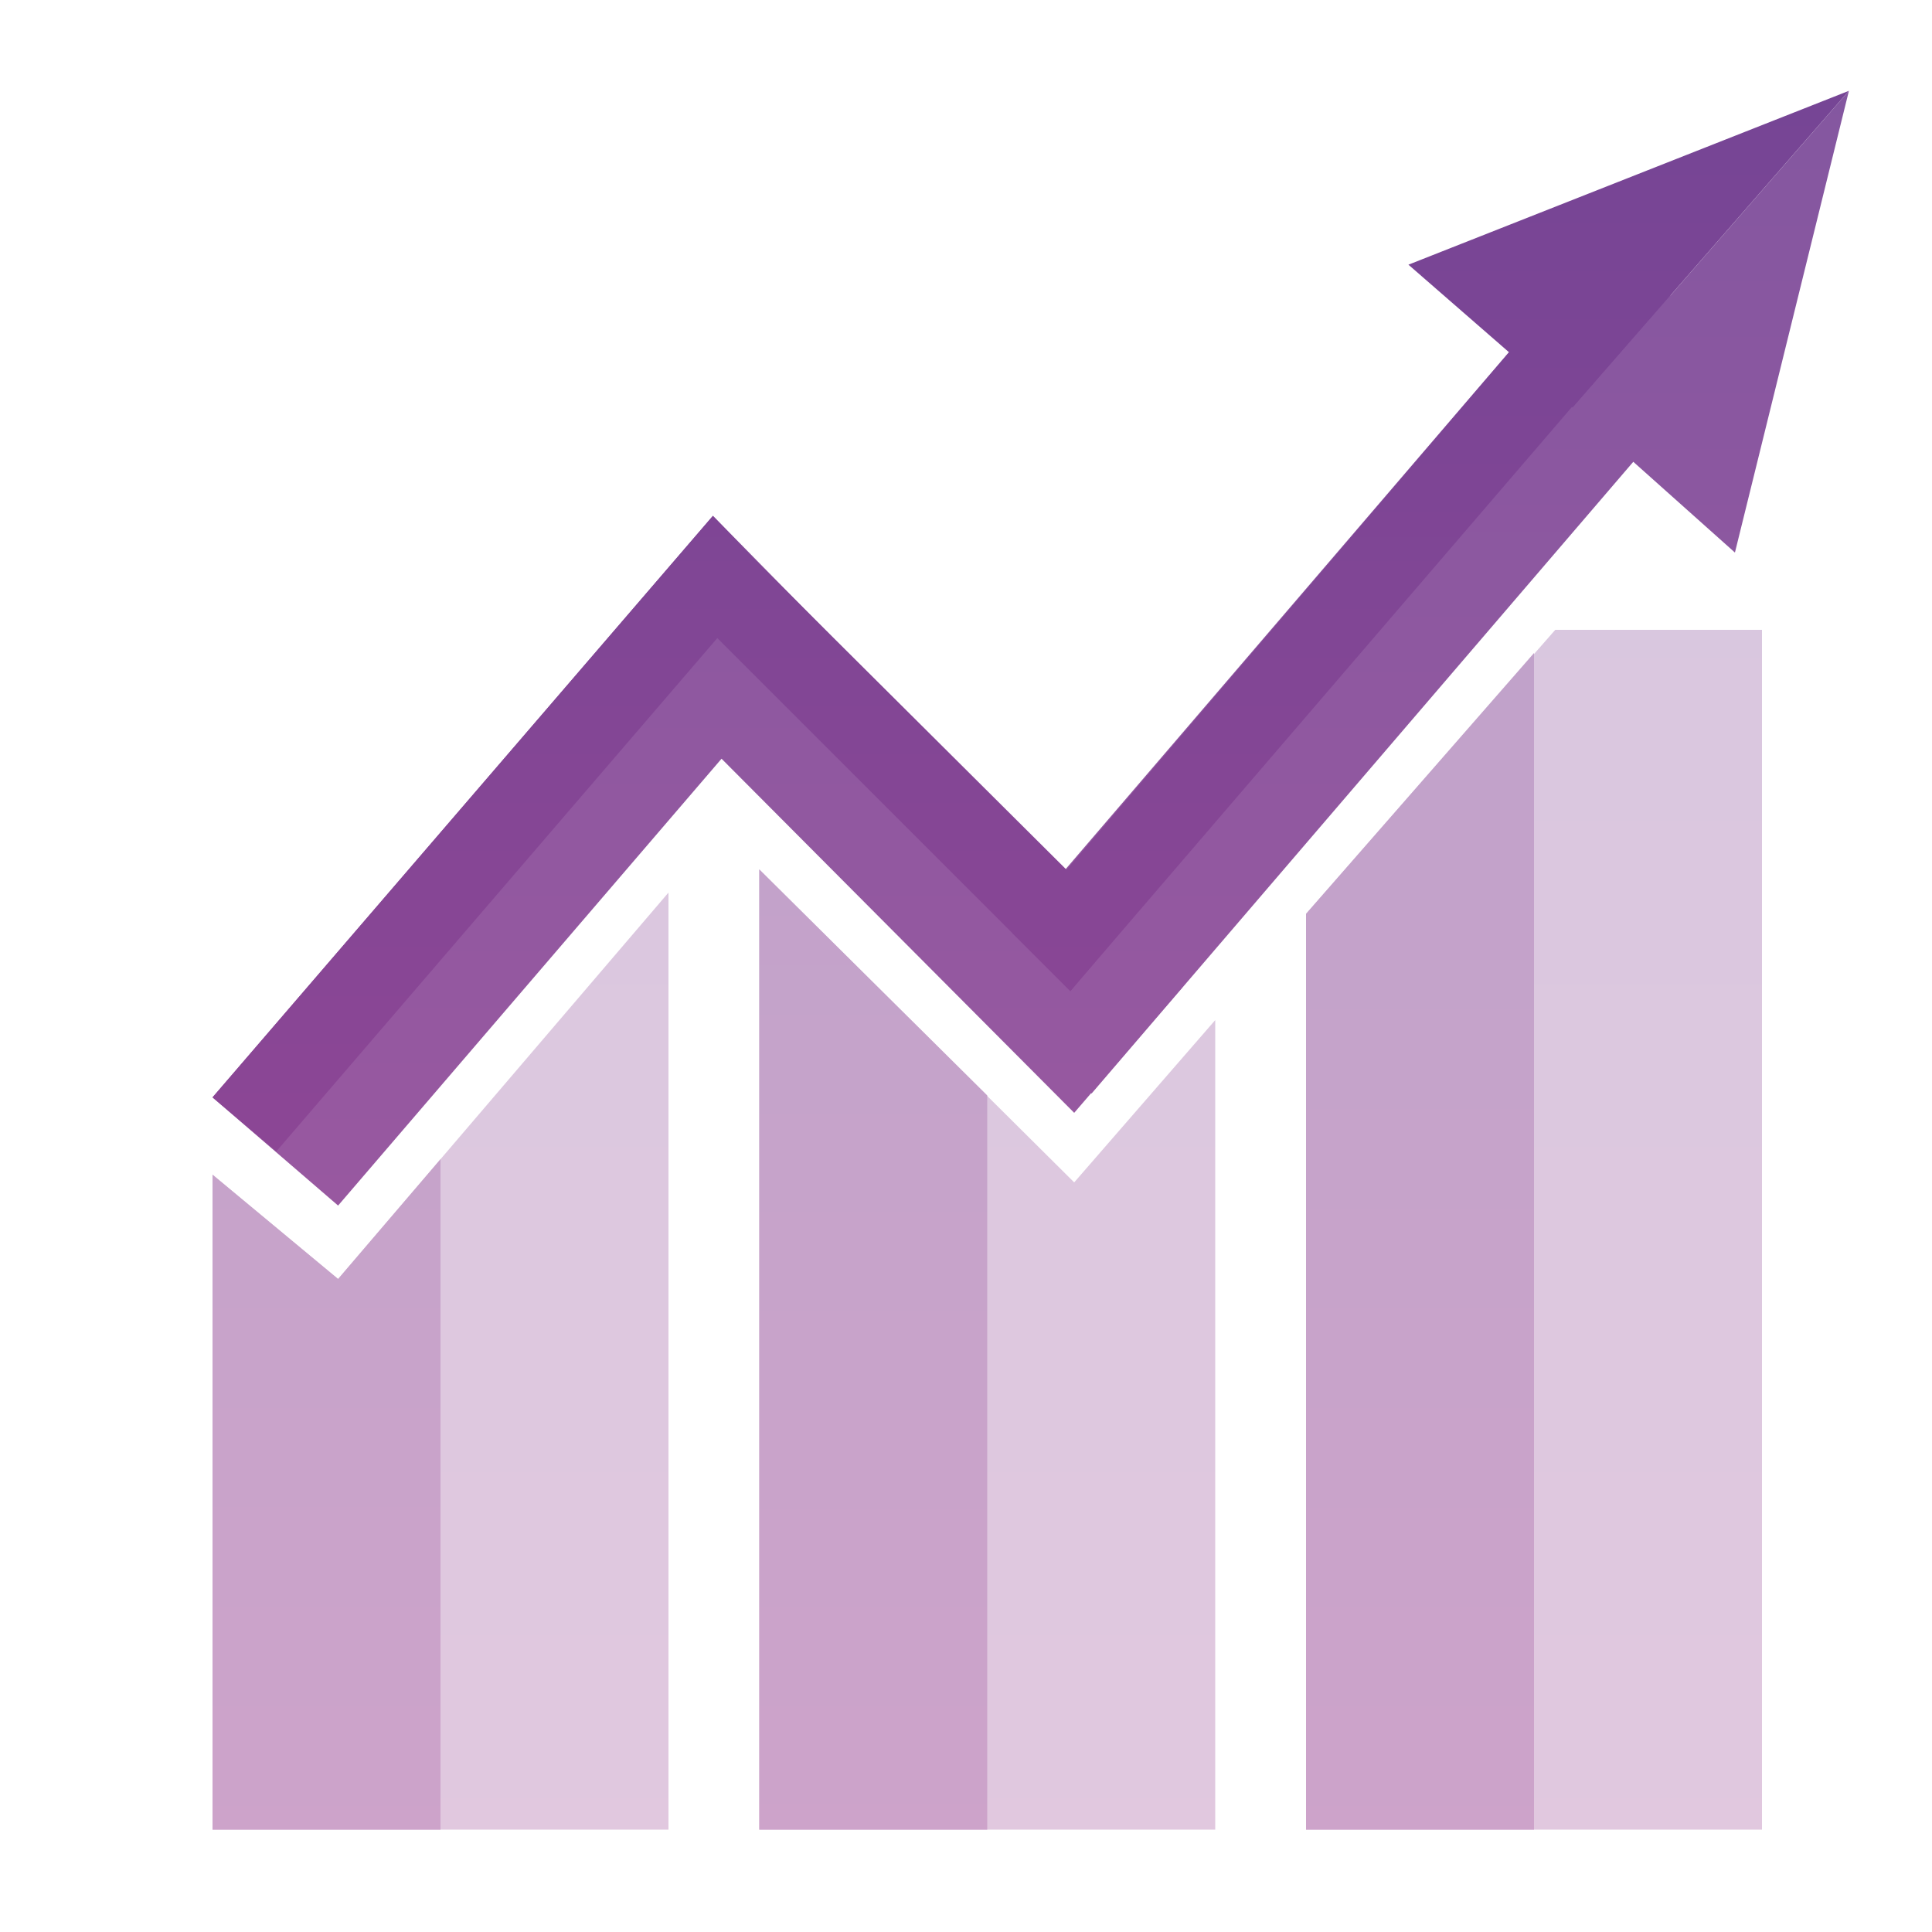 <?xml version="1.0" encoding="utf-8"?>
<!-- Generator: Adobe Illustrator 22.1.0, SVG Export Plug-In . SVG Version: 6.00 Build 0)  -->
<svg version="1.1" id="Слой_1" xmlns="http://www.w3.org/2000/svg" xmlns:xlink="http://www.w3.org/1999/xlink" x="0px" y="0px"
	 viewBox="0 0 100 100" style="enable-background:new 0 0 100 100;" xml:space="preserve">
<style type="text/css">
	.st0{fill:url(#SVGID_1_);}
	.st1{fill:url(#SVGID_2_);}
	.st2{fill:url(#SVGID_3_);}
	.st3{fill:url(#SVGID_4_);}
	.st4{fill:url(#SVGID_5_);}
	.st5{fill:url(#SVGID_6_);}
	.st6{fill:url(#SVGID_7_);}
	.st7{fill:url(#SVGID_8_);}
	.st8{fill:url(#SVGID_9_);}
	.st9{fill:url(#SVGID_10_);}
	.st10{fill:url(#SVGID_11_);}
	.st11{fill:url(#SVGID_12_);}
	.st12{fill:url(#SVGID_13_);}
	.st13{fill:url(#SVGID_14_);}
</style>
<g>
	<g>
		<g>
			<linearGradient id="SVGID_1_" gradientUnits="userSpaceOnUse" x1="22.831" y1="4.609" x2="22.831" y2="97.278">
				<stop  offset="0" style="stop-color:#D6C7DF"/>
				<stop  offset="1" style="stop-color:#E1C8DF"/>
			</linearGradient>
			<polygon class="st0" points="34.6,46.2 17.5,66.2 11,60.8 11,94.7 34.6,94.7 			"/>
			<linearGradient id="SVGID_2_" gradientUnits="userSpaceOnUse" x1="16.929" y1="3.276" x2="16.929" y2="96.06">
				<stop  offset="0" style="stop-color:#BBA2CA"/>
				<stop  offset="1" style="stop-color:#CDA3CA"/>
			</linearGradient>
			<polygon class="st1" points="22.8,60 17.5,66.2 11,60.8 11,94.7 22.8,94.7 			"/>
		</g>
		<g>
			<linearGradient id="SVGID_3_" gradientUnits="userSpaceOnUse" x1="51.13" y1="4.609" x2="51.13" y2="97.278">
				<stop  offset="0" style="stop-color:#D6C7DF"/>
				<stop  offset="1" style="stop-color:#E1C8DF"/>
			</linearGradient>
			<polygon class="st2" points="62.9,52.8 55.6,61.2 39.3,45 39.3,94.7 62.9,94.7 			"/>
			<linearGradient id="SVGID_4_" gradientUnits="userSpaceOnUse" x1="45.228" y1="3.943" x2="45.228" y2="95.964">
				<stop  offset="0" style="stop-color:#BBA2CA"/>
				<stop  offset="1" style="stop-color:#CDA3CA"/>
			</linearGradient>
			<polygon class="st3" points="51.1,56.7 39.3,45 39.3,94.7 51.1,94.7 			"/>
		</g>
		<g>
			<linearGradient id="SVGID_5_" gradientUnits="userSpaceOnUse" x1="79.43" y1="4.609" x2="79.43" y2="97.278">
				<stop  offset="0" style="stop-color:#D6C7DF"/>
				<stop  offset="1" style="stop-color:#E1C8DF"/>
			</linearGradient>
			<polygon class="st4" points="91.2,32.6 80.5,32.6 67.6,47.3 67.6,94.7 91.2,94.7 			"/>
			<linearGradient id="SVGID_6_" gradientUnits="userSpaceOnUse" x1="73.528" y1="3.276" x2="73.528" y2="96.06">
				<stop  offset="0" style="stop-color:#BBA2CA"/>
				<stop  offset="1" style="stop-color:#CDA3CA"/>
			</linearGradient>
			<polygon class="st5" points="79.4,33.8 67.6,47.3 67.6,94.7 79.4,94.7 			"/>
		</g>
		<linearGradient id="SVGID_7_" gradientUnits="userSpaceOnUse" x1="26.98" y1="4.443" x2="26.98" y2="96.944">
			<stop  offset="0" style="stop-color:#8457A0"/>
			<stop  offset="1" style="stop-color:#A459A0"/>
		</linearGradient>
		<polygon class="st6" points="42.9,32.8 17.5,62.4 11,56.8 36.9,26.7 		"/>
		<linearGradient id="SVGID_8_" gradientUnits="userSpaceOnUse" x1="69.827" y1="4.443" x2="69.827" y2="96.944">
			<stop  offset="0" style="stop-color:#8457A0"/>
			<stop  offset="1" style="stop-color:#A459A0"/>
		</linearGradient>
		<polygon class="st7" points="89.6,18 56.5,56.6 50,51 83.1,12.4 		"/>
		<linearGradient id="SVGID_9_" gradientUnits="userSpaceOnUse" x1="46.402" y1="4.443" x2="46.402" y2="96.944">
			<stop  offset="0" style="stop-color:#8457A0"/>
			<stop  offset="1" style="stop-color:#A459A0"/>
		</linearGradient>
		<polygon class="st8" points="55.6,57.6 31.6,33.5 37.6,27.5 61.2,51.1 		"/>
		<linearGradient id="SVGID_10_" gradientUnits="userSpaceOnUse" x1="25.464" y1="5.276" x2="25.464" y2="95.316">
			<stop  offset="0" style="stop-color:#764595"/>
			<stop  offset="1" style="stop-color:#9A4795"/>
		</linearGradient>
		<polygon class="st9" points="39.9,29.8 14.3,59.6 11,56.8 36.9,26.7 		"/>
		<linearGradient id="SVGID_11_" gradientUnits="userSpaceOnUse" x1="69.375" y1="5.276" x2="69.375" y2="95.316">
			<stop  offset="0" style="stop-color:#764595"/>
			<stop  offset="1" style="stop-color:#9A4795"/>
		</linearGradient>
		<polygon class="st10" points="86.4,15.2 55.4,51.3 52.4,48.3 83.1,12.4 		"/>
		<linearGradient id="SVGID_12_" gradientUnits="userSpaceOnUse" x1="46.397" y1="5.276" x2="46.397" y2="95.316">
			<stop  offset="0" style="stop-color:#764595"/>
			<stop  offset="1" style="stop-color:#9A4795"/>
		</linearGradient>
		<polygon class="st11" points="55.4,51.3 34.6,30.5 37.6,27.5 58.2,48 		"/>
		<linearGradient id="SVGID_13_" gradientUnits="userSpaceOnUse" x1="84.317" y1="5.276" x2="84.317" y2="95.316">
			<stop  offset="0" style="stop-color:#764595"/>
			<stop  offset="1" style="stop-color:#9A4795"/>
		</linearGradient>
		<polygon class="st12" points="72.9,13.7 81.4,21.1 95.7,4.7 		"/>
		<linearGradient id="SVGID_14_" gradientUnits="userSpaceOnUse" x1="88.531" y1="4.443" x2="88.531" y2="96.944">
			<stop  offset="0" style="stop-color:#8457A0"/>
			<stop  offset="1" style="stop-color:#A459A0"/>
		</linearGradient>
		<polygon class="st13" points="95.7,4.7 81.4,21.1 89.8,28.6 		"/>
	</g>
</g>
</svg>
